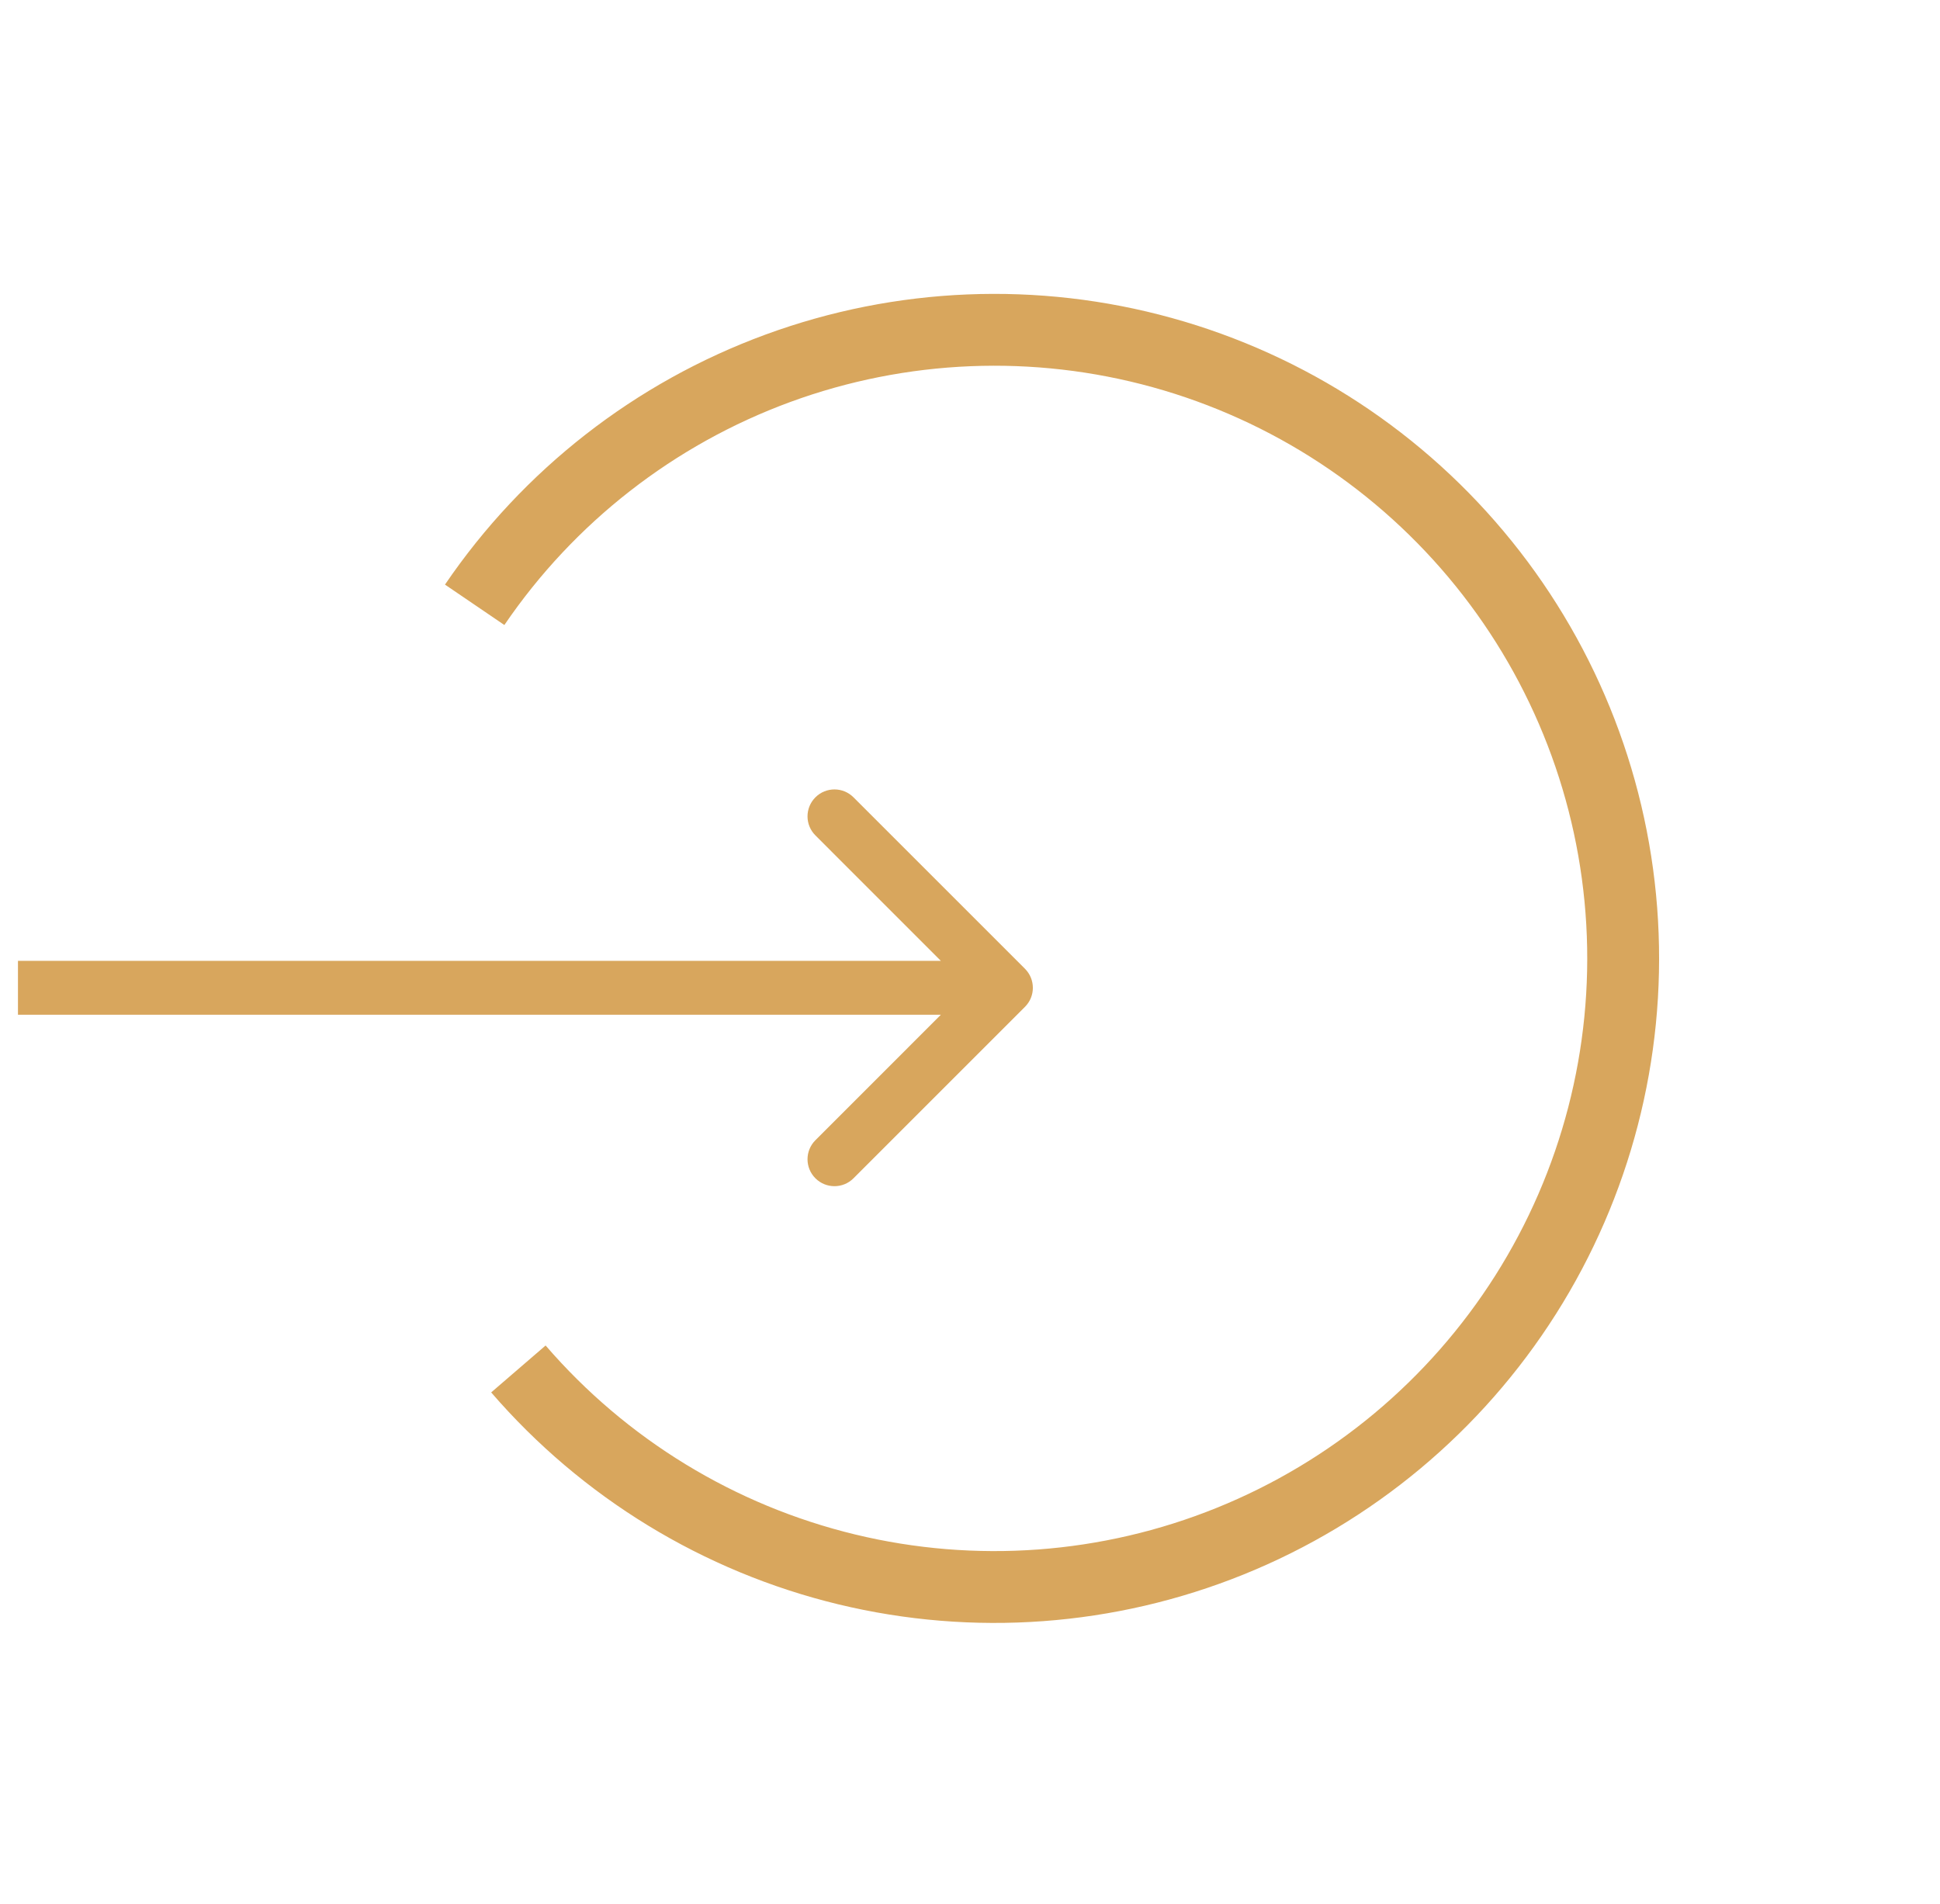 <svg width="54" height="53" viewBox="0 0 54 53" fill="none" xmlns="http://www.w3.org/2000/svg">
<path fill-rule="evenodd" clip-rule="evenodd" d="M23.757 22.197L28.53 26.97C28.823 27.263 28.823 27.738 28.53 28.03L23.757 32.803C23.465 33.096 22.99 33.096 22.697 32.803C22.404 32.51 22.404 32.036 22.697 31.743L26.189 28.25H0.5V26.75H26.189L22.697 23.257C22.404 22.965 22.404 22.49 22.697 22.197C22.99 21.904 23.465 21.904 23.757 22.197Z" fill="#D8A65D"/>
<path fill-rule="evenodd" clip-rule="evenodd" d="M43.31 36.581C41.242 39.846 38.203 42.382 34.62 43.831C31.036 45.281 27.089 45.572 23.332 44.663C19.575 43.754 16.197 41.691 13.672 38.764L15.187 37.458C17.439 40.069 20.451 41.909 23.802 42.719C27.153 43.53 30.674 43.27 33.869 41.977C37.065 40.684 39.776 38.423 41.621 35.511C43.465 32.598 44.351 29.181 44.154 25.739C43.958 22.297 42.688 19.004 40.523 16.321C38.358 13.638 35.407 11.7 32.085 10.78C28.762 9.86 25.235 10.004 21.998 11.191C18.762 12.379 15.979 14.55 14.039 17.4L12.386 16.275C14.56 13.079 17.681 10.645 21.31 9.314C24.939 7.982 28.893 7.821 32.618 8.853C36.344 9.884 39.652 12.056 42.079 15.065C44.507 18.073 45.931 21.766 46.151 25.625C46.372 29.484 45.379 33.315 43.31 36.581Z" fill="#D8A65D"/>
</svg>
